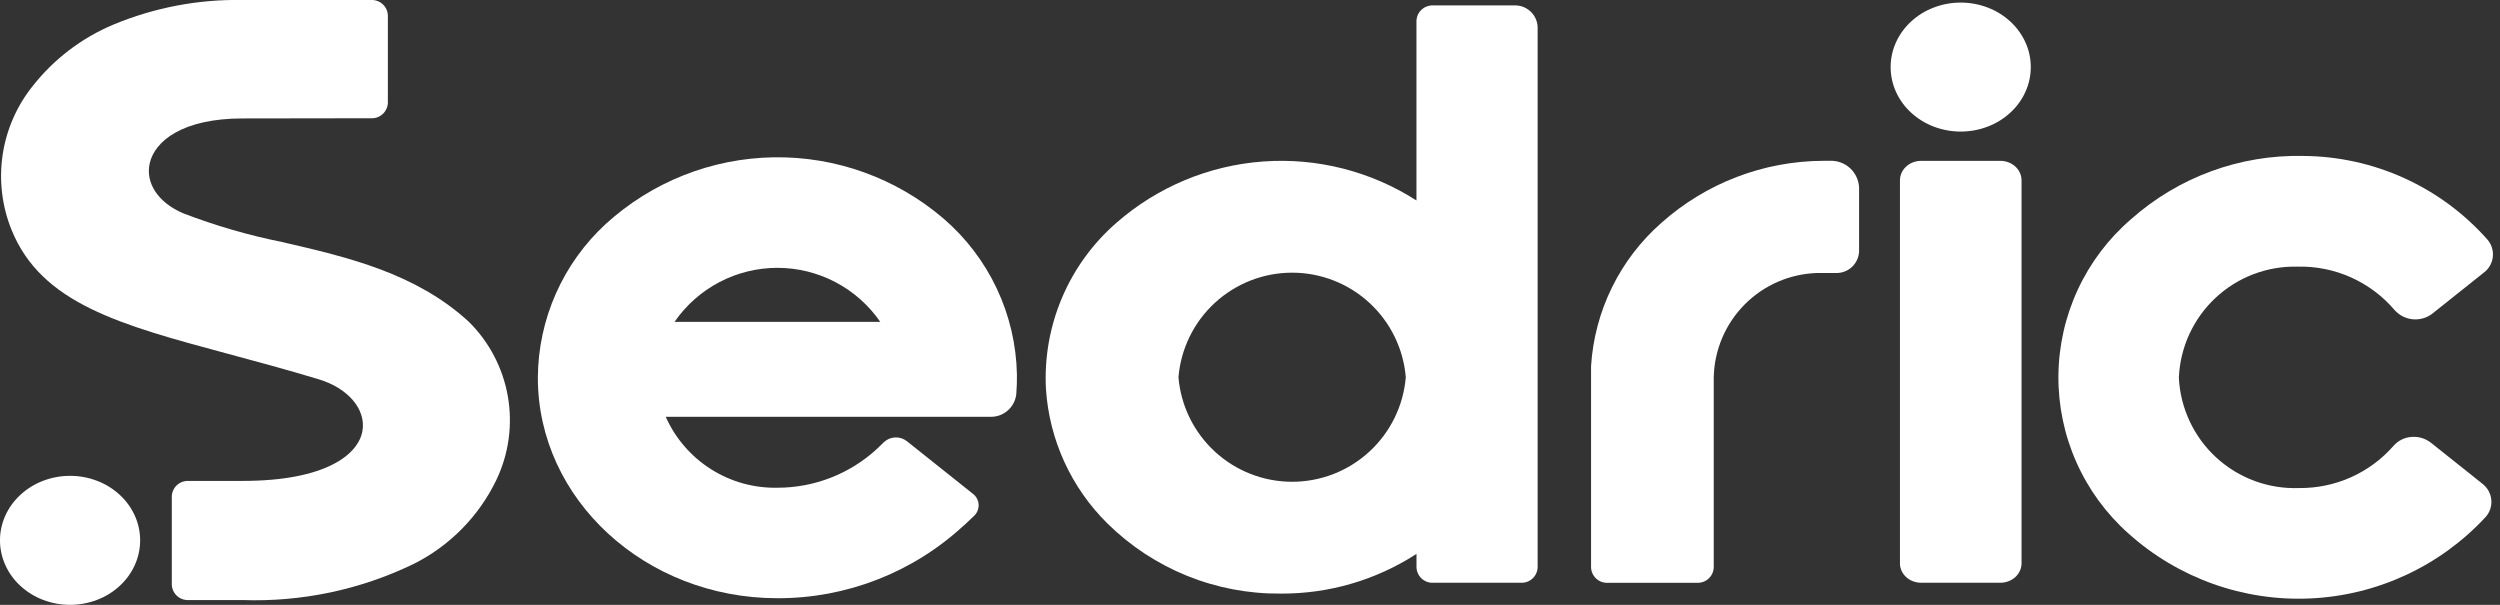 <svg width="248" height="60" viewBox="0 0 248 60" fill="none" xmlns="http://www.w3.org/2000/svg">
<rect x="0" y="0" width="248" height="60" fill="#333333" stroke="none"/>
<g clip-path="url(#clip0_2449_5457)">
<path d="M139.455 37.42C139.219 40.248 137.928 42.883 135.839 44.804C133.751 46.725 131.017 47.792 128.179 47.792C125.342 47.792 122.608 46.725 120.519 44.804C118.43 42.883 117.14 40.248 116.903 37.42C117.14 34.593 118.43 31.957 120.519 30.036C122.608 28.115 125.342 27.049 128.179 27.049C131.017 27.049 133.751 28.115 135.839 30.036C137.928 31.957 139.219 34.593 139.455 37.42V37.42ZM150.207 0.538H142.165C141.745 0.52 141.335 0.67 141.025 0.954C140.715 1.238 140.531 1.634 140.513 2.054V19.889C135.987 16.984 130.641 15.627 125.277 16.022C119.914 16.418 114.824 18.544 110.773 22.081C108.424 24.119 106.57 26.667 105.354 29.53C104.139 32.393 103.593 35.496 103.759 38.602C104.094 43.653 106.273 48.404 109.881 51.952C112.146 54.179 114.828 55.938 117.774 57.128C120.72 58.317 123.871 58.914 127.048 58.884C131.825 58.913 136.507 57.544 140.516 54.946V56.294C140.535 56.714 140.719 57.11 141.029 57.394C141.338 57.678 141.749 57.828 142.169 57.81H150.881C151.301 57.828 151.711 57.678 152.021 57.394C152.331 57.11 152.515 56.714 152.533 56.294V2.671C152.508 2.08 152.248 1.523 151.812 1.123C151.376 0.723 150.799 0.513 150.207 0.538" fill="white"/>
<path d="M188.476 55.884V17.882C188.477 17.629 188.531 17.379 188.635 17.148C188.744 16.911 188.898 16.698 189.091 16.522C189.29 16.34 189.521 16.198 189.774 16.103C190.03 16.006 190.302 15.956 190.576 15.957H198.435C198.709 15.956 198.982 16.006 199.239 16.103C199.491 16.198 199.723 16.34 199.922 16.522C200.113 16.698 200.268 16.911 200.377 17.148C200.481 17.379 200.536 17.629 200.537 17.882V55.883C200.536 56.136 200.481 56.386 200.377 56.617C200.269 56.854 200.114 57.067 199.922 57.243C199.723 57.425 199.491 57.567 199.239 57.661C198.982 57.759 198.709 57.809 198.435 57.808H190.574C190.3 57.809 190.028 57.759 189.772 57.661C189.519 57.567 189.287 57.425 189.089 57.243C188.896 57.068 188.741 56.855 188.634 56.617C188.529 56.386 188.475 56.136 188.474 55.883" fill="white"/>
<path d="M194.504 0.257C195.413 0.255 196.315 0.42 197.164 0.744C197.998 1.057 198.763 1.528 199.419 2.131C200.057 2.713 200.57 3.419 200.926 4.206C201.274 4.975 201.454 5.81 201.454 6.655C201.454 7.499 201.274 8.334 200.926 9.104C200.571 9.891 200.058 10.597 199.419 11.178C198.763 11.781 197.998 12.252 197.164 12.566C195.449 13.214 193.556 13.214 191.841 12.566C191.007 12.252 190.242 11.781 189.586 11.178C188.947 10.597 188.434 9.891 188.079 9.104C187.731 8.334 187.551 7.499 187.551 6.655C187.551 5.81 187.731 4.975 188.079 4.206C188.435 3.419 188.948 2.713 189.586 2.131C190.242 1.528 191.008 1.057 191.842 0.744C192.692 0.419 193.595 0.254 194.504 0.257" fill="white"/>
<path d="M246.262 47.992L241.147 43.917C240.595 43.487 239.9 43.283 239.203 43.346C238.521 43.396 237.886 43.713 237.437 44.229C236.271 45.56 234.83 46.623 233.214 47.346C231.598 48.068 229.845 48.433 228.075 48.414C225.047 48.528 222.097 47.443 219.863 45.396C217.629 43.349 216.293 40.503 216.143 37.477C216.266 34.466 217.567 31.625 219.764 29.562C221.961 27.5 224.879 26.383 227.891 26.45C229.716 26.403 231.529 26.764 233.197 27.507C234.864 28.25 236.345 29.355 237.531 30.743C237.993 31.272 238.639 31.604 239.337 31.672C240.035 31.741 240.734 31.54 241.289 31.111L246.405 27.035C246.653 26.848 246.86 26.612 247.012 26.341C247.164 26.071 247.259 25.771 247.29 25.462C247.321 25.153 247.287 24.841 247.192 24.546C247.096 24.25 246.94 23.978 246.734 23.745C244.443 21.163 241.634 19.091 238.49 17.665C235.346 16.239 231.937 15.492 228.484 15.47C222.207 15.329 216.109 17.566 211.412 21.733C209.172 23.657 207.369 26.037 206.125 28.715C204.88 31.392 204.222 34.304 204.195 37.256C204.168 40.209 204.773 43.133 205.969 45.832C207.164 48.532 208.923 50.944 211.127 52.908C216.061 57.346 222.542 59.666 229.171 59.366C235.8 59.066 242.045 56.171 246.557 51.306C246.769 51.075 246.93 50.802 247.03 50.505C247.131 50.208 247.167 49.894 247.139 49.581C247.11 49.27 247.016 48.967 246.864 48.693C246.711 48.419 246.503 48.181 246.253 47.992" fill="white"/>
<path d="M180.898 15.953C174.957 15.968 169.228 18.162 164.796 22.119C162.758 23.912 161.094 26.09 159.899 28.528C158.704 30.965 158.002 33.615 157.833 36.324V56.299C157.842 56.507 157.892 56.711 157.98 56.9C158.068 57.089 158.192 57.258 158.346 57.399C158.499 57.539 158.679 57.648 158.874 57.72C159.07 57.791 159.277 57.823 159.485 57.814H168.35C168.77 57.831 169.18 57.682 169.49 57.398C169.8 57.114 169.984 56.719 170.003 56.299V37.418C170.064 34.706 171.165 32.12 173.078 30.196C174.991 28.272 177.571 27.157 180.283 27.081H182.1C182.691 27.104 183.266 26.892 183.701 26.492C184.136 26.092 184.394 25.536 184.421 24.946V18.605C184.388 17.87 184.065 17.178 183.523 16.68C182.98 16.183 182.263 15.921 181.527 15.953H180.898Z" fill="white"/>
<path d="M27.973 24.006C24.635 23.335 21.36 22.384 18.181 21.163C15.69 20.105 14.389 18.143 14.862 16.155C15.369 14.023 18.058 11.749 24.08 11.749L36.824 11.73C37.244 11.748 37.654 11.599 37.964 11.314C38.273 11.03 38.458 10.634 38.476 10.214V1.518C38.467 1.31 38.417 1.106 38.33 0.917C38.242 0.728 38.118 0.558 37.964 0.417C37.811 0.276 37.631 0.166 37.435 0.095C37.24 0.023 37.032 -0.009 36.824 2.27726e-05H24.08C19.692 -0.081 15.335 0.746 11.281 2.427C8.105 3.754 5.324 5.875 3.203 8.586C1.634 10.561 0.616 12.918 0.254 15.415C-0.108 17.912 0.199 20.46 1.144 22.8C4.114 30.121 11.894 32.214 22.659 35.111C25.491 35.873 28.421 36.662 31.615 37.624C34.542 38.509 36.324 40.616 35.955 42.749C35.538 45.147 32.199 47.706 24.08 47.706H18.695C18.275 47.688 17.865 47.838 17.555 48.122C17.245 48.406 17.061 48.802 17.043 49.222V58.01C17.061 58.43 17.245 58.826 17.555 59.11C17.865 59.395 18.275 59.544 18.695 59.526H24.08C29.919 59.726 35.72 58.504 40.983 55.967C44.604 54.169 47.519 51.211 49.261 47.563C50.477 44.996 50.867 42.115 50.378 39.317C49.889 36.52 48.544 33.942 46.529 31.94C41.275 27.099 34.52 25.517 27.973 24.006Z" fill="white"/>
<path d="M6.952 47.205C7.861 47.202 8.763 47.367 9.612 47.691C10.446 48.005 11.211 48.476 11.866 49.079C12.505 49.661 13.018 50.367 13.374 51.154C13.722 51.923 13.902 52.758 13.902 53.602C13.902 54.447 13.722 55.282 13.374 56.051C13.018 56.839 12.505 57.545 11.866 58.126C11.211 58.729 10.446 59.2 9.612 59.514C7.897 60.162 6.004 60.162 4.288 59.514C3.455 59.2 2.689 58.729 2.034 58.126C1.395 57.545 0.882 56.839 0.527 56.051C0.179 55.282 -0.002 54.447 -0.002 53.602C-0.002 52.758 0.179 51.923 0.527 51.154C0.883 50.367 1.396 49.661 2.034 49.079C2.689 48.476 3.455 48.005 4.288 47.691C5.138 47.367 6.039 47.202 6.948 47.205" fill="white"/>
<path d="M66.913 31.931C68.053 30.277 69.577 28.925 71.354 27.991C73.132 27.057 75.11 26.569 77.118 26.569C79.127 26.569 81.105 27.057 82.882 27.991C84.66 28.925 86.184 30.277 87.323 31.931H66.913ZM93.589 21.675C88.902 17.665 82.91 15.506 76.743 15.605C70.575 15.703 64.656 18.053 60.099 22.211C57.986 24.155 56.297 26.513 55.136 29.139C53.976 31.765 53.369 34.602 53.355 37.473C53.355 49.532 64.015 59.343 77.117 59.343C83.973 59.364 90.583 56.783 95.61 52.121V52.136L96.616 51.187C96.771 51.044 96.892 50.87 96.972 50.675C97.052 50.48 97.088 50.271 97.079 50.061C97.069 49.85 97.013 49.645 96.915 49.459C96.817 49.273 96.679 49.111 96.511 48.984L95.748 48.374L89.956 43.761C89.627 43.504 89.217 43.374 88.8 43.393C88.383 43.412 87.986 43.579 87.681 43.864L87.013 44.512C84.32 47.002 80.787 48.385 77.118 48.383C74.784 48.43 72.488 47.788 70.518 46.536C68.547 45.285 66.989 43.479 66.04 41.347H98.233C98.863 41.365 99.476 41.147 99.953 40.736C100.43 40.325 100.737 39.751 100.813 39.126C100.866 38.47 100.888 37.807 100.879 37.15C100.821 34.203 100.142 31.301 98.886 28.634C97.629 25.968 95.825 23.596 93.589 21.675" fill="white"/>
</g>
<defs>
<clipPath id="clip0_2449_5457">
<rect width="247.299" height="60" fill="white"/>
</clipPath>
</defs>
</svg>
